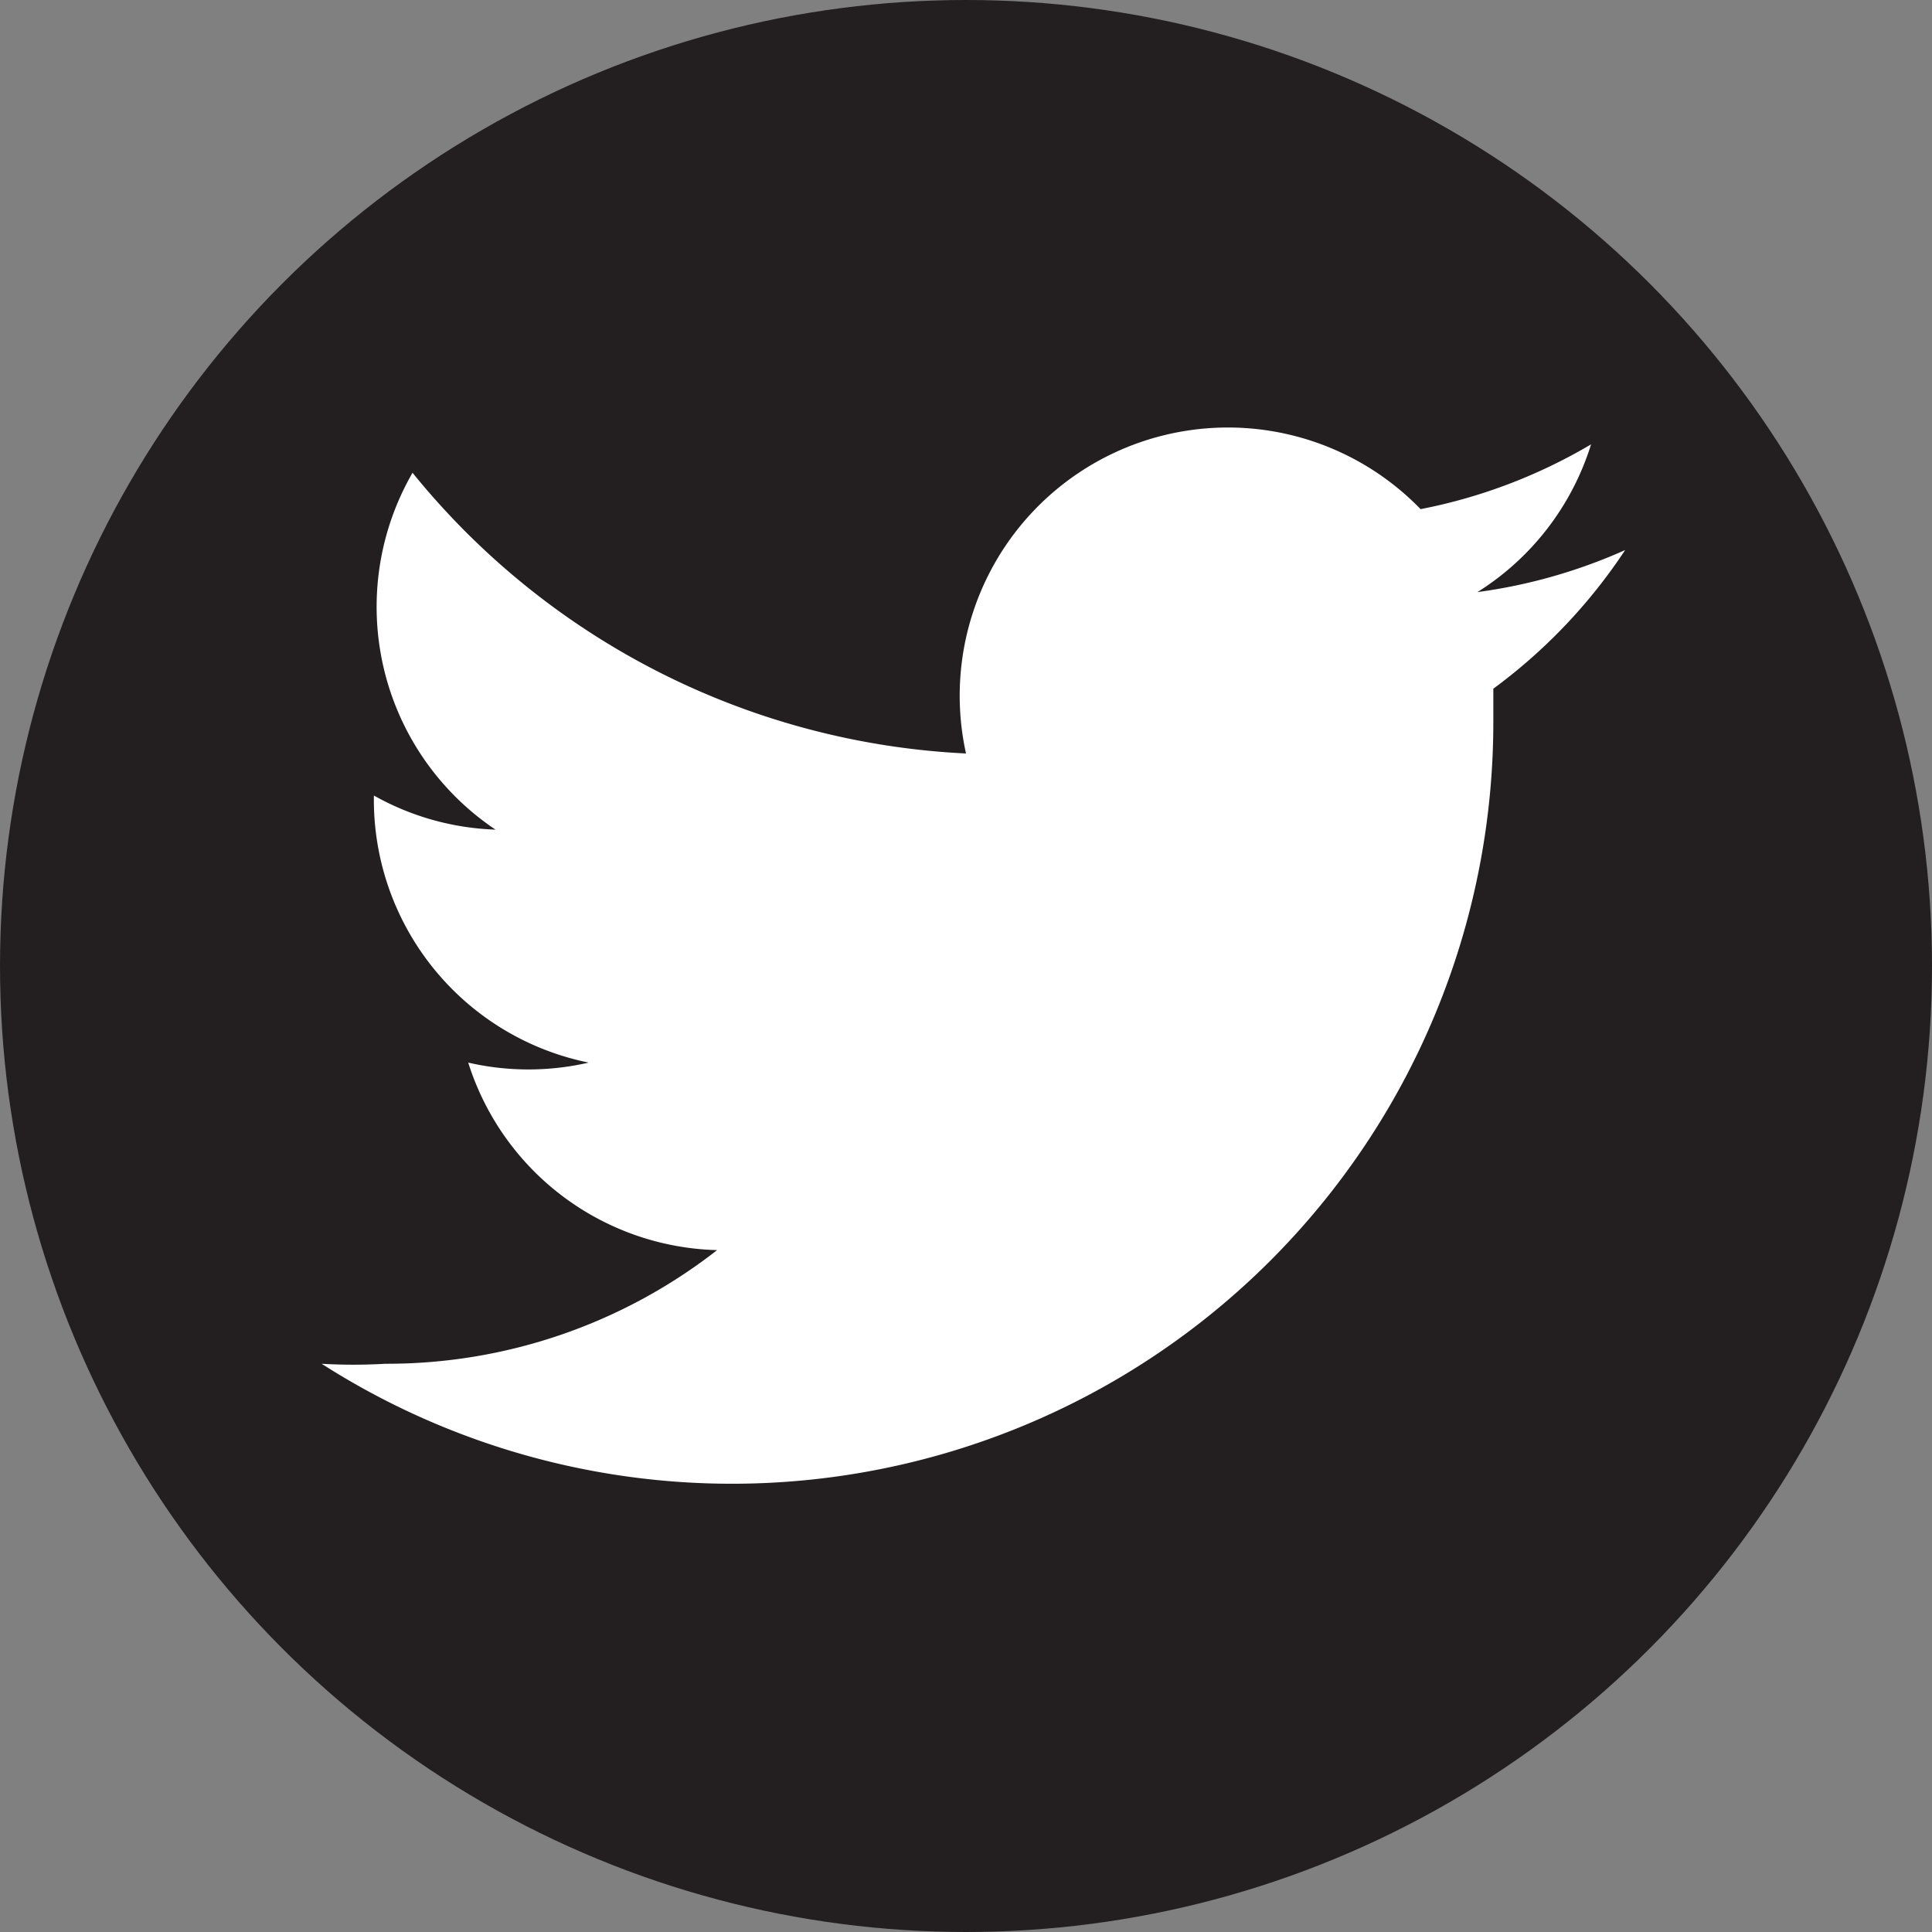 <svg xmlns="http://www.w3.org/2000/svg" viewBox="0 0 17 17"><rect x="0" y="0" width="17" height="17" fill="#808080" stroke="none"/><defs><style>.cls-1{fill:#231f20;}.cls-2{fill:#fff;}</style></defs><title>twitter</title><g id="Layer_2" data-name="Layer 2"><g id="Layer_1-2" data-name="Layer 1"><circle class="cls-1" cx="8.5" cy="8.5" r="8.5"/><path class="cls-2" d="M14.3,4.84A4.71,4.71,0,0,1,13,5.21a2.36,2.36,0,0,0,1-1.3,4.71,4.71,0,0,1-1.5.57,2.36,2.36,0,0,0-4,2.15A6.68,6.68,0,0,1,3.63,4.16a2.36,2.36,0,0,0,.73,3.14A2.34,2.34,0,0,1,3.29,7V7A2.36,2.36,0,0,0,5.18,9.35a2.36,2.36,0,0,1-1.06,0A2.36,2.36,0,0,0,6.31,11a4.72,4.72,0,0,1-2.92,1,4.79,4.79,0,0,1-.56,0A6.7,6.7,0,0,0,13.14,6.36q0-.15,0-.3A4.79,4.79,0,0,0,14.3,4.84Z"/></g></g></svg>